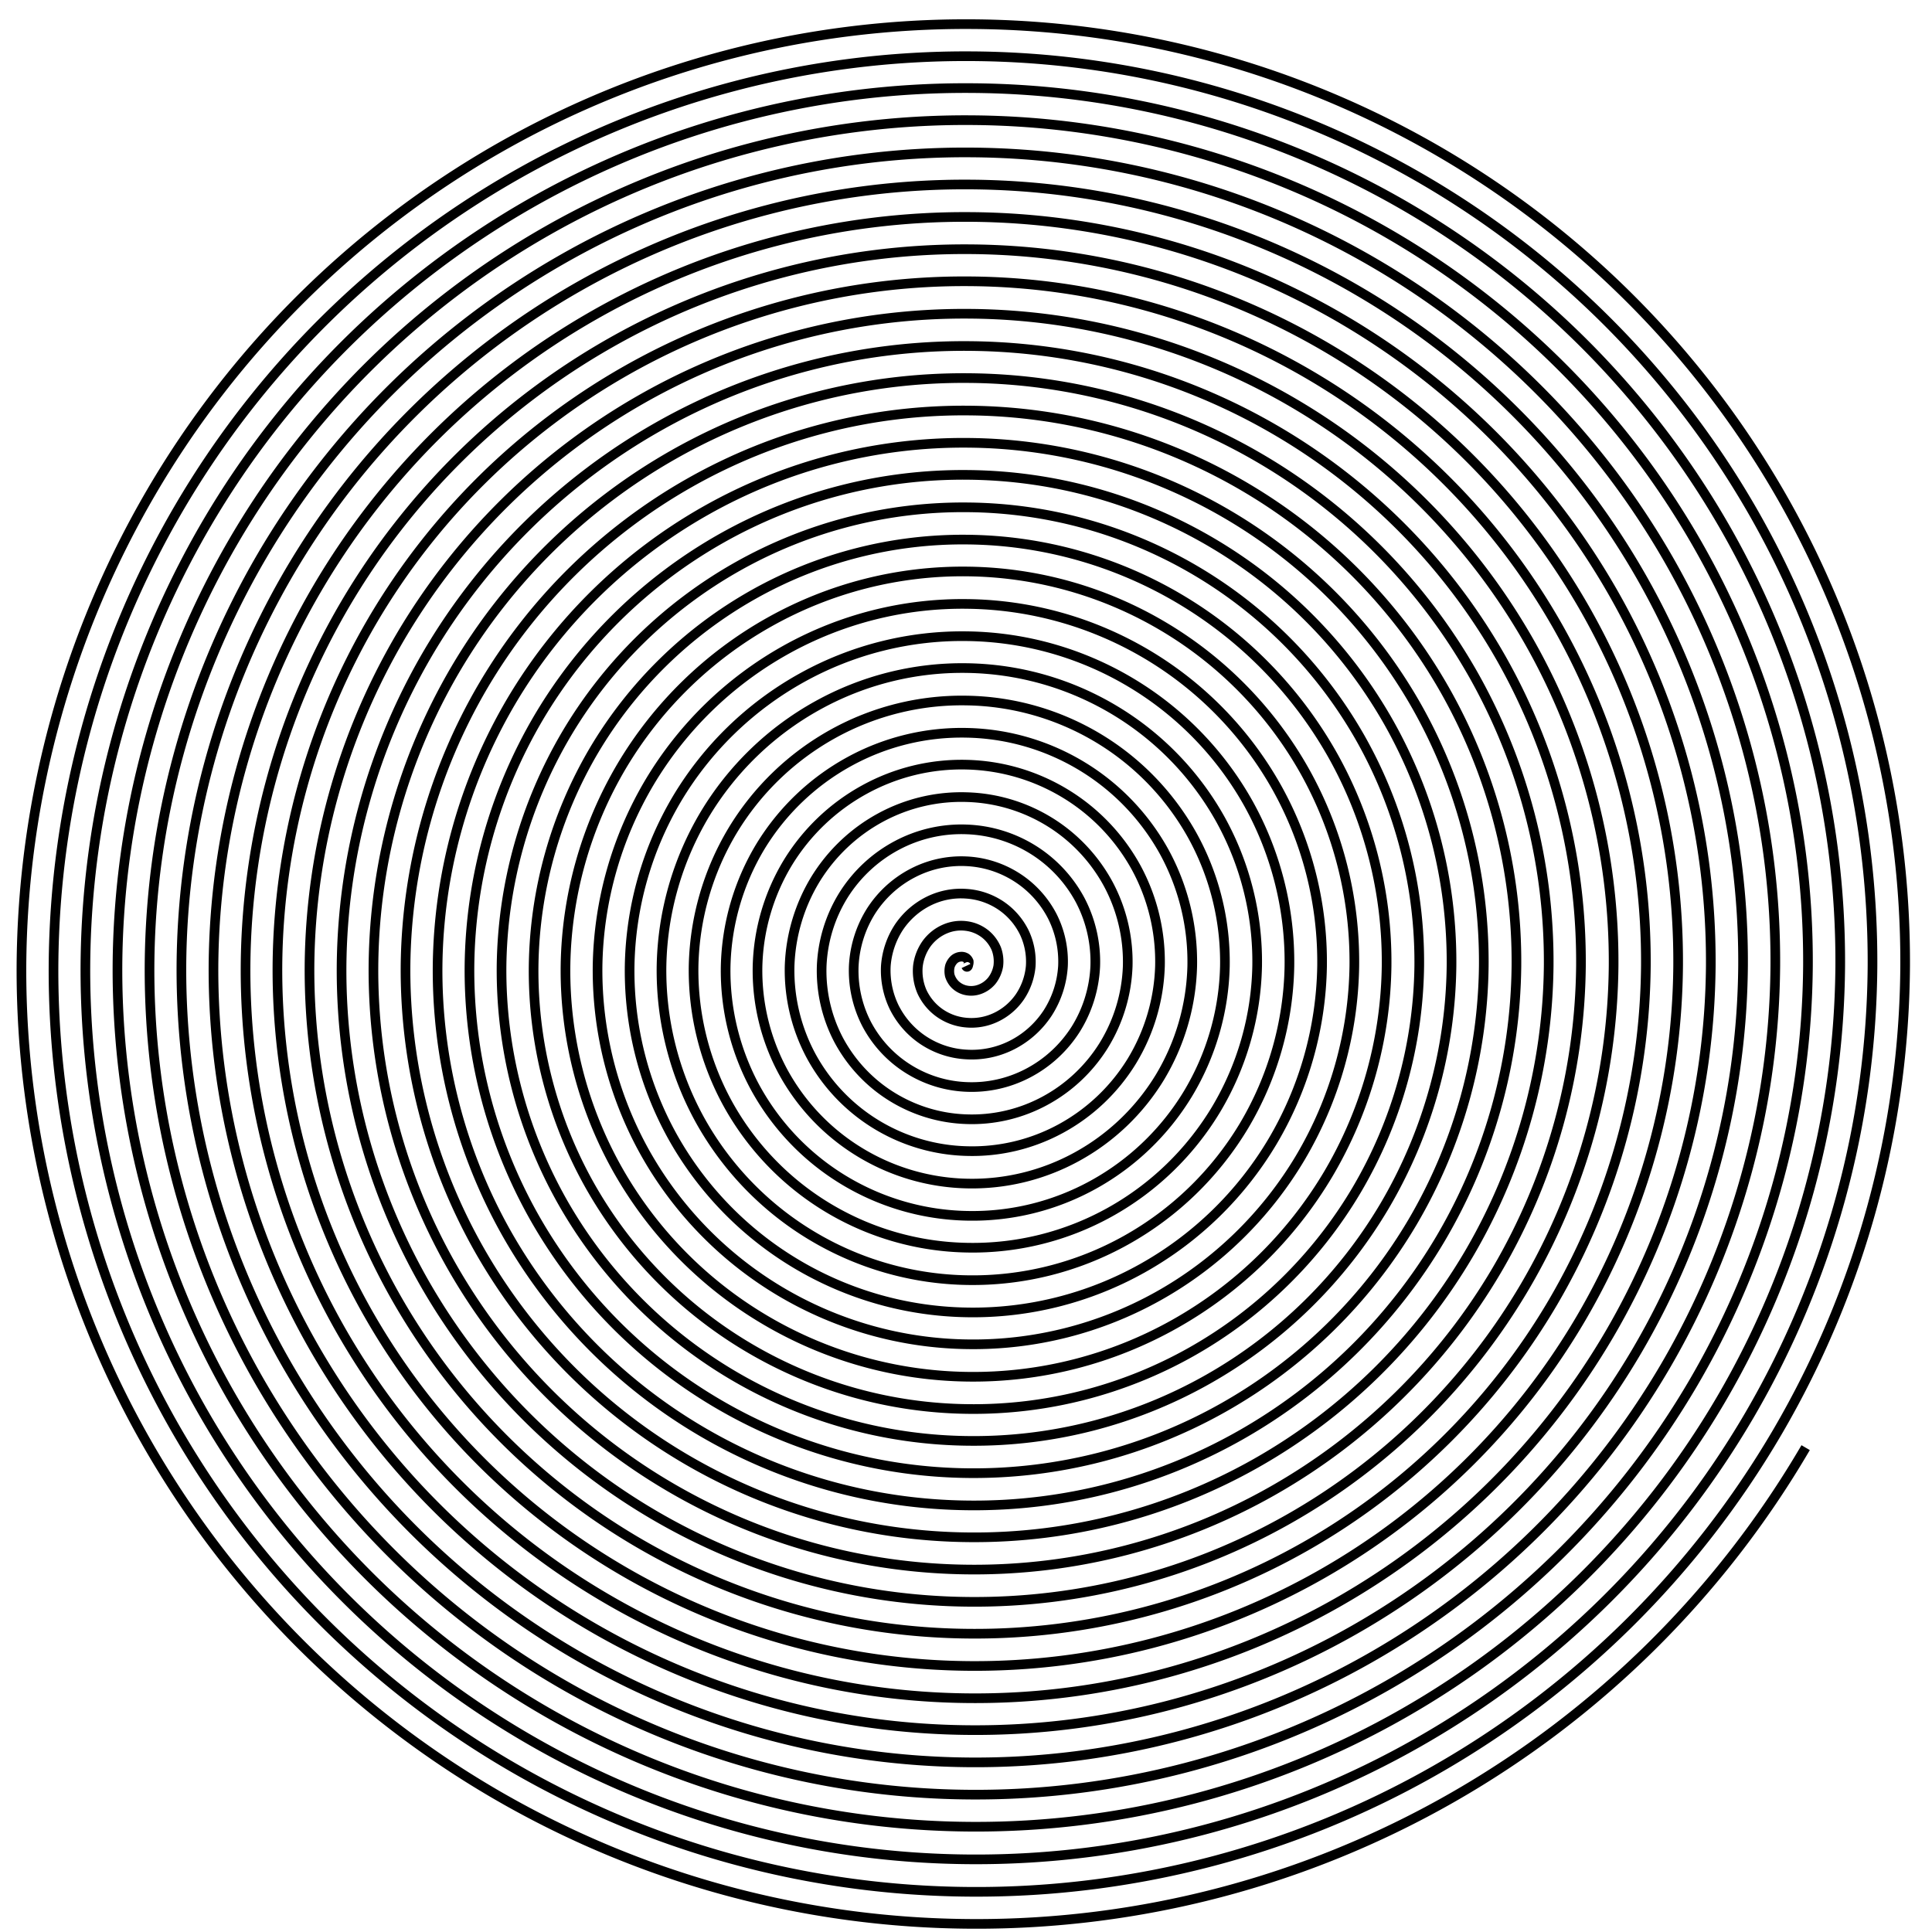 <svg id="svg_css_ex1" viewBox="0 0 10 10" 
   height="10cm"
   width="10cm"
   xmlns="http://www.w3.org/2000/svg">
  <path
    fill="none"
    stroke="black"
    stroke-width="0.05"
    d="
M 5.0 5.0
a 0.007 0.014 0 0 0 0.012 -0.007
a 0.021 0.028 0 0 0 0.002 -0.017
a 0.035 0.042 0 0 0 -0.014 -0.018
a 0.049 0.056 0 0 0 -0.028 -0.006
a 0.062 0.069 0 0 0 -0.032 0.013
a 0.076 0.083 0 0 0 -0.023 0.035
a 0.09 0.097 0 0 0 -0.001 0.049
a 0.104 0.111 0 0 0 0.029 0.048
a 0.118 0.125 0 0 0 0.056 0.029
a 0.132 0.139 0 0 0 0.069 -0.005
a 0.146 0.153 0 0 0 0.063 -0.044
a 0.16 0.167 0 0 0 0.034 -0.076
a 0.174 0.181 0 0 0 -0.01 -0.09
a 0.188 0.194 0 0 0 -0.059 -0.078
a 0.201 0.208 0 0 0 -0.097 -0.04
a 0.215 0.222 0 0 0 -0.111 0.016
a 0.229 0.236 0 0 0 -0.093 0.074
a 0.243 0.25 0 0 0 -0.046 0.118
a 0.257 0.264 0 0 0 0.021 0.132
a 0.271 0.278 0 0 0 0.09 0.109
a 0.285 0.292 0 0 0 0.139 0.051
a 0.299 0.306 0 0 0 0.153 -0.027
a 0.312 0.319 0 0 0 0.124 -0.105
a 0.326 0.333 0 0 0 0.057 -0.16
a 0.34 0.347 0 0 0 -0.033 -0.174
a 0.354 0.361 0 0 0 -0.12 -0.139
a 0.368 0.375 0 0 0 -0.181 -0.062
a 0.382 0.389 0 0 0 -0.194 0.038
a 0.396 0.403 0 0 0 -0.154 0.135
a 0.41 0.417 0 0 0 -0.068 0.201
a 0.424 0.431 0 0 0 0.044 0.215
a 0.438 0.444 0 0 0 0.151 0.17
a 0.451 0.458 0 0 0 0.222 0.073
a 0.465 0.472 0 0 0 0.236 -0.049
a 0.479 0.486 0 0 0 0.185 -0.166
a 0.493 0.5 0 0 0 0.079 -0.243
a 0.507 0.514 0 0 0 -0.055 -0.257
a 0.521 0.528 0 0 0 -0.181 -0.2
a 0.535 0.542 0 0 0 -0.264 -0.085
a 0.549 0.556 0 0 0 -0.278 0.061
a 0.562 0.569 0 0 0 -0.215 0.196
a 0.576 0.583 0 0 0 -0.09 0.285
a 0.59 0.597 0 0 0 0.066 0.299
a 0.604 0.611 0 0 0 0.212 0.231
a 0.618 0.625 0 0 0 0.306 0.096
a 0.632 0.639 0 0 0 0.319 -0.072
a 0.646 0.653 0 0 0 0.246 -0.227
a 0.66 0.667 0 0 0 0.101 -0.326
a 0.674 0.681 0 0 0 -0.077 -0.34
a 0.688 0.694 0 0 0 -0.242 -0.261
a 0.701 0.708 0 0 0 -0.347 -0.107
a 0.715 0.722 0 0 0 -0.361 0.083
a 0.729 0.736 0 0 0 -0.276 0.257
a 0.743 0.75 0 0 0 -0.113 0.368
a 0.757 0.764 0 0 0 0.088 0.382
a 0.771 0.778 0 0 0 0.273 0.292
a 0.785 0.792 0 0 0 0.389 0.118
a 0.799 0.806 0 0 0 0.403 -0.094
a 0.812 0.819 0 0 0 0.307 -0.288
a 0.826 0.833 0 0 0 0.124 -0.41
a 0.84 0.847 0 0 0 -0.1 -0.424
a 0.854 0.861 0 0 0 -0.303 -0.322
a 0.868 0.875 0 0 0 -0.431 -0.129
a 0.882 0.889 0 0 0 -0.444 0.105
a 0.896 0.903 0 0 0 -0.337 0.318
a 0.91 0.917 0 0 0 -0.135 0.451
a 0.924 0.931 0 0 0 0.111 0.465
a 0.938 0.944 0 0 0 0.334 0.353
a 0.951 0.958 0 0 0 0.472 0.14
a 0.965 0.972 0 0 0 0.486 -0.116
a 0.979 0.986 0 0 0 0.368 -0.349
a 0.993 1.0 0 0 0 0.146 -0.493
a 1.007 1.014 0 0 0 -0.122 -0.507
a 1.021 1.028 0 0 0 -0.364 -0.383
a 1.035 1.042 0 0 0 -0.514 -0.152
a 1.049 1.056 0 0 0 -0.528 0.128
a 1.062 1.069 0 0 0 -0.398 0.379
a 1.076 1.083 0 0 0 -0.157 0.535
a 1.09 1.097 0 0 0 0.133 0.549
a 1.104 1.111 0 0 0 0.395 0.414
a 1.118 1.125 0 0 0 0.556 0.163
a 1.132 1.139 0 0 0 0.569 -0.139
a 1.146 1.153 0 0 0 0.429 -0.41
a 1.16 1.167 0 0 0 0.168 -0.576
a 1.174 1.181 0 0 0 -0.144 -0.59
a 1.188 1.194 0 0 0 -0.425 -0.444
a 1.201 1.208 0 0 0 -0.597 -0.174
a 1.215 1.222 0 0 0 -0.611 0.15
a 1.229 1.236 0 0 0 -0.459 0.44
a 1.243 1.25 0 0 0 -0.179 0.618
a 1.257 1.264 0 0 0 0.155 0.632
a 1.271 1.278 0 0 0 0.456 0.475
a 1.285 1.292 0 0 0 0.639 0.185
a 1.299 1.306 0 0 0 0.653 -0.161
a 1.312 1.319 0 0 0 0.49 -0.471
a 1.326 1.333 0 0 0 0.191 -0.66
a 1.34 1.347 0 0 0 -0.167 -0.674
a 1.354 1.361 0 0 0 -0.486 -0.505
a 1.368 1.375 0 0 0 -0.681 -0.196
a 1.382 1.389 0 0 0 -0.694 0.172
a 1.396 1.403 0 0 0 -0.52 0.501
a 1.41 1.417 0 0 0 -0.202 0.701
a 1.424 1.431 0 0 0 0.178 0.715
a 1.437 1.444 0 0 0 0.517 0.536
a 1.451 1.458 0 0 0 0.722 0.207
a 1.465 1.472 0 0 0 0.736 -0.183
a 1.479 1.486 0 0 0 0.551 -0.532
a 1.493 1.5 0 0 0 0.213 -0.743
a 1.507 1.514 0 0 0 -0.189 -0.757
a 1.521 1.528 0 0 0 -0.547 -0.566
a 1.535 1.542 0 0 0 -0.764 -0.219
a 1.549 1.556 0 0 0 -0.778 0.195
a 1.562 1.569 0 0 0 -0.581 0.562
a 1.576 1.583 0 0 0 -0.224 0.785
a 1.59 1.597 0 0 0 0.2 0.799
a 1.604 1.611 0 0 0 0.578 0.597
a 1.618 1.625 0 0 0 0.806 0.23
a 1.632 1.639 0 0 0 0.819 -0.206
a 1.646 1.653 0 0 0 0.612 -0.593
a 1.66 1.667 0 0 0 0.235 -0.826
a 1.674 1.681 0 0 0 -0.211 -0.84
a 1.688 1.694 0 0 0 -0.608 -0.627
a 1.701 1.708 0 0 0 -0.847 -0.241
a 1.715 1.722 0 0 0 -0.861 0.217
a 1.729 1.736 0 0 0 -0.642 0.623
a 1.743 1.75 0 0 0 -0.246 0.868
a 1.757 1.764 0 0 0 0.222 0.882
a 1.771 1.778 0 0 0 0.639 0.658
a 1.785 1.792 0 0 0 0.889 0.252
a 1.799 1.806 0 0 0 0.903 -0.228
a 1.812 1.819 0 0 0 0.673 -0.654
a 1.826 1.833 0 0 0 0.258 -0.91
a 1.84 1.847 0 0 0 -0.234 -0.924
a 1.854 1.861 0 0 0 -0.669 -0.688
a 1.868 1.875 0 0 0 -0.931 -0.263
a 1.882 1.889 0 0 0 -0.944 0.239
a 1.896 1.903 0 0 0 -0.703 0.684
a 1.91 1.917 0 0 0 -0.269 0.951
a 1.924 1.931 0 0 0 0.245 0.965
a 1.938 1.944 0 0 0 0.7 0.719
a 1.951 1.958 0 0 0 0.972 0.274
a 1.965 1.972 0 0 0 0.986 -0.25
a 1.979 1.986 0 0 0 0.734 -0.715
a 1.993 2.0 0 0 0 0.28 -0.993
a 2.007 2.014 0 0 0 -0.256 -1.007
a 2.021 2.028 0 0 0 -0.73 -0.749
a 2.035 2.042 0 0 0 -1.014 -0.286
a 2.049 2.056 0 0 0 -1.028 0.262
a 2.062 2.069 0 0 0 -0.764 0.745
a 2.076 2.083 0 0 0 -0.291 1.035
a 2.09 2.097 0 0 0 0.267 1.049
a 2.104 2.111 0 0 0 0.761 0.78
a 2.118 2.125 0 0 0 1.056 0.297
a 2.132 2.139 0 0 0 1.069 -0.273
a 2.146 2.153 0 0 0 0.795 -0.776
a 2.16 2.167 0 0 0 0.302 -1.076
a 2.174 2.181 0 0 0 -0.278 -1.09
a 2.188 2.194 0 0 0 -0.791 -0.81
a 2.201 2.208 0 0 0 -1.097 -0.308
a 2.215 2.222 0 0 0 -1.111 0.284
a 2.229 2.236 0 0 0 -0.825 0.806
a 2.243 2.25 0 0 0 -0.313 1.118
a 2.257 2.264 0 0 0 0.289 1.132
a 2.271 2.278 0 0 0 0.822 0.841
a 2.285 2.292 0 0 0 1.139 0.319
a 2.299 2.306 0 0 0 1.153 -0.295
a 2.312 2.319 0 0 0 0.856 -0.837
a 2.326 2.333 0 0 0 0.325 -1.16
a 2.34 2.347 0 0 0 -0.301 -1.174
a 2.354 2.361 0 0 0 -0.852 -0.871
a 2.368 2.375 0 0 0 -1.181 -0.33
a 2.382 2.389 0 0 0 -1.194 0.306
a 2.396 2.403 0 0 0 -0.886 0.867
a 2.41 2.417 0 0 0 -0.336 1.201
a 2.424 2.431 0 0 0 0.312 1.215
a 2.438 2.444 0 0 0 0.883 0.902
a 2.451 2.458 0 0 0 1.222 0.341
a 2.465 2.472 0 0 0 1.236 -0.317
a 2.479 2.486 0 0 0 0.917 -0.898
a 2.493 2.5 0 0 0 0.347 -1.243
a 2.507 2.514 0 0 0 -0.323 -1.257
a 2.521 2.528 0 0 0 -0.913 -0.932
a 2.535 2.542 0 0 0 -1.264 -0.353
a 2.549 2.556 0 0 0 -1.278 0.328
a 2.562 2.569 0 0 0 -0.947 0.928
a 2.576 2.583 0 0 0 -0.358 1.285
a 2.59 2.597 0 0 0 0.334 1.299
a 2.604 2.611 0 0 0 0.944 0.963
a 2.618 2.625 0 0 0 1.306 0.364
a 2.632 2.639 0 0 0 1.319 -0.34
a 2.646 2.653 0 0 0 0.978 -0.959
a 2.66 2.667 0 0 0 0.369 -1.326
a 2.674 2.681 0 0 0 -0.345 -1.34
a 2.688 2.694 0 0 0 -0.974 -0.993
a 2.701 2.708 0 0 0 -1.347 -0.375
a 2.715 2.722 0 0 0 -1.361 0.351
a 2.729 2.736 0 0 0 -1.008 0.989
a 2.743 2.75 0 0 0 -0.38 1.368
a 2.757 2.764 0 0 0 0.356 1.382
a 2.771 2.778 0 0 0 1.005 1.024
a 2.785 2.792 0 0 0 1.389 0.386
a 2.799 2.806 0 0 0 1.403 -0.362
a 2.812 2.819 0 0 0 1.039 -1.02
a 2.826 2.833 0 0 0 0.392 -1.41
a 2.84 2.847 0 0 0 -0.368 -1.424
a 2.854 2.861 0 0 0 -1.035 -1.054
a 2.868 2.875 0 0 0 -1.431 -0.397
a 2.882 2.889 0 0 0 -1.444 0.373
a 2.896 2.903 0 0 0 -1.069 1.05
a 2.91 2.917 0 0 0 -0.403 1.451
a 2.924 2.931 0 0 0 0.379 1.465
a 2.938 2.944 0 0 0 1.066 1.085
a 2.951 2.958 0 0 0 1.472 0.408
a 2.965 2.972 0 0 0 1.486 -0.384
a 2.979 2.986 0 0 0 1.1 -1.081
a 2.993 3.0 0 0 0 0.414 -1.493
a 3.007 3.014 0 0 0 -0.39 -1.507
a 3.021 3.028 0 0 0 -1.096 -1.115
a 3.035 3.042 0 0 0 -1.514 -0.42
a 3.049 3.056 0 0 0 -1.528 0.395
a 3.062 3.069 0 0 0 -1.13 1.111
a 3.076 3.083 0 0 0 -0.425 1.535
a 3.09 3.097 0 0 0 0.401 1.549
a 3.104 3.111 0 0 0 1.127 1.146
a 3.118 3.125 0 0 0 1.556 0.431
a 3.132 3.139 0 0 0 1.569 -0.407
a 3.146 3.153 0 0 0 1.161 -1.142
a 3.16 3.167 0 0 0 0.436 -1.576
a 3.174 3.181 0 0 0 -0.412 -1.59
a 3.188 3.194 0 0 0 -1.157 -1.176
a 3.201 3.208 0 0 0 -1.597 -0.442
a 3.215 3.222 0 0 0 -1.611 0.418
a 3.229 3.236 0 0 0 -1.191 1.172
a 3.243 3.25 0 0 0 -0.447 1.618
a 3.257 3.264 0 0 0 0.423 1.632
a 3.271 3.278 0 0 0 1.188 1.207
a 3.285 3.292 0 0 0 1.639 0.453
a 3.299 3.306 0 0 0 1.653 -0.429
a 3.312 3.319 0 0 0 1.222 -1.203
a 3.326 3.333 0 0 0 0.459 -1.66
a 3.34 3.347 0 0 0 -0.435 -1.674
a 3.354 3.361 0 0 0 -1.218 -1.237
a 3.368 3.375 0 0 0 -1.681 -0.464
a 3.382 3.389 0 0 0 -1.694 0.44
a 3.396 3.403 0 0 0 -1.252 1.233
a 3.41 3.417 0 0 0 -0.47 1.701
a 3.424 3.431 0 0 0 0.446 1.715
a 3.438 3.444 0 0 0 1.249 1.268
a 3.451 3.458 0 0 0 1.722 0.475
a 3.465 3.472 0 0 0 1.736 -0.451
a 3.479 3.486 0 0 0 1.283 -1.264
a 3.493 3.5 0 0 0 0.481 -1.743
a 3.507 3.514 0 0 0 -0.457 -1.757
a 3.521 3.528 0 0 0 -1.279 -1.298
a 3.535 3.542 0 0 0 -1.764 -0.487
a 3.549 3.556 0 0 0 -1.778 0.462
a 3.562 3.569 0 0 0 -1.313 1.294
a 3.576 3.583 0 0 0 -0.492 1.785
a 3.59 3.597 0 0 0 0.468 1.799
a 3.604 3.611 0 0 0 1.31 1.329
a 3.618 3.625 0 0 0 1.806 0.498
a 3.632 3.639 0 0 0 1.819 -0.474
a 3.646 3.653 0 0 0 1.344 -1.325
a 3.66 3.667 0 0 0 0.503 -1.826
a 3.674 3.681 0 0 0 -0.479 -1.84
a 3.688 3.694 0 0 0 -1.34 -1.359
a 3.701 3.708 0 0 0 -1.847 -0.509
a 3.715 3.722 0 0 0 -1.861 0.485
a 3.729 3.736 0 0 0 -1.374 1.355
a 3.743 3.75 0 0 0 -0.514 1.868
a 3.757 3.764 0 0 0 0.49 1.882
a 3.771 3.778 0 0 0 1.371 1.39
a 3.785 3.792 0 0 0 1.889 0.52
a 3.799 3.806 0 0 0 1.903 -0.496
a 3.812 3.819 0 0 0 1.405 -1.386
a 3.826 3.833 0 0 0 0.526 -1.91
a 3.84 3.847 0 0 0 -0.502 -1.924
a 3.854 3.861 0 0 0 -1.401 -1.42
a 3.868 3.875 0 0 0 -1.931 -0.531
a 3.882 3.889 0 0 0 -1.944 0.507
a 3.896 3.903 0 0 0 -1.435 1.416
a 3.91 3.917 0 0 0 -0.537 1.951
a 3.924 3.931 0 0 0 0.513 1.965
a 3.938 3.944 0 0 0 1.432 1.451
a 3.951 3.958 0 0 0 1.972 0.542
a 3.965 3.972 0 0 0 1.986 -0.518
a 3.979 3.986 0 0 0 1.466 -1.447
a 3.993 4.0 0 0 0 0.548 -1.993
a 4.007 4.014 0 0 0 -0.524 -2.007
a 4.021 4.028 0 0 0 -1.462 -1.481
a 4.035 4.042 0 0 0 -2.014 -0.554
a 4.049 4.056 0 0 0 -2.028 0.529
a 4.062 4.069 0 0 0 -1.496 1.477
a 4.076 4.083 0 0 0 -0.559 2.035
a 4.09 4.097 0 0 0 0.535 2.049
a 4.104 4.111 0 0 0 1.493 1.512
a 4.118 4.125 0 0 0 2.056 0.565
a 4.132 4.139 0 0 0 2.069 -0.541
a 4.146 4.153 0 0 0 1.527 -1.508
a 4.16 4.167 0 0 0 0.57 -2.076
a 4.174 4.181 0 0 0 -0.546 -2.09
a 4.188 4.194 0 0 0 -1.523 -1.542
a 4.201 4.208 0 0 0 -2.097 -0.576
a 4.215 4.222 0 0 0 -2.111 0.552
a 4.229 4.236 0 0 0 -1.557 1.538
a 4.243 4.25 0 0 0 -0.581 2.118
a 4.257 4.264 0 0 0 0.557 2.132
a 4.271 4.278 0 0 0 1.554 1.573
a 4.285 4.292 0 0 0 2.139 0.587
a 4.299 4.306 0 0 0 2.153 -0.563
a 4.312 4.319 0 0 0 1.588 -1.569
a 4.326 4.333 0 0 0 0.593 -2.16
a 4.34 4.347 0 0 0 -0.569 -2.174
a 4.354 4.361 0 0 0 -1.584 -1.603
a 4.368 4.375 0 0 0 -2.181 -0.598
a 4.382 4.389 0 0 0 -2.194 0.574
a 4.396 4.403 0 0 0 -1.618 1.6
a 4.41 4.417 0 0 0 -0.604 2.201
a 4.424 4.431 0 0 0 0.58 2.215
a 4.438 4.444 0 0 0 1.615 1.634
a 4.451 4.458 0 0 0 2.222 0.609
a 4.465 4.472 0 0 0 2.236 -0.585
a 4.479 4.486 0 0 0 1.649 -1.63
a 4.493 4.5 0 0 0 0.615 -2.243
a 4.507 4.514 0 0 0 -0.591 -2.257
a 4.521 4.528 0 0 0 -1.645 -1.664
a 4.535 4.542 0 0 0 -2.264 -0.62
a 4.549 4.556 0 0 0 -2.278 0.596
a 4.562 4.569 0 0 0 -1.679 1.661
a 4.576 4.583 0 0 0 -0.626 2.285
a 4.59 4.597 0 0 0 0.602 2.299
a 4.604 4.611 0 0 0 1.676 1.695
a 4.618 4.625 0 0 0 2.306 0.632
a 4.632 4.639 0 0 0 2.319 -0.608
a 4.646 4.653 0 0 0 1.71 -1.691
a 4.66 4.667 0 0 0 0.637 -2.326
a 4.674 4.681 0 0 0 -0.613 -2.34
a 4.688 4.694 0 0 0 -1.706 -1.725
a 4.701 4.708 0 0 0 -2.347 -0.643
a 4.715 4.722 0 0 0 -2.361 0.619
a 4.729 4.736 0 0 0 -1.74 1.722
a 4.743 4.75 0 0 0 -0.648 2.368
a 4.757 4.764 0 0 0 0.624 2.382
a 4.771 4.778 0 0 0 1.737 1.756
a 4.785 4.792 0 0 0 2.389 0.654
a 4.799 4.806 0 0 0 2.403 -0.63
a 4.812 4.819 0 0 0 1.771 -1.752
a 4.826 4.833 0 0 0 0.66 -2.41
a 4.84 4.847 0 0 0 -0.636 -2.424
a 4.854 4.861 0 0 0 -1.767 -1.786
a 4.868 4.875 0 0 0 -2.431 -0.665
a 4.882 4.889 0 0 0 -2.444 0.641
a 4.896 4.903 0 0 0 -1.801 1.783
a 4.91 4.917 0 0 0 -0.671 2.451
a 4.924 4.931 0 0 0 0.647 2.465
a 4.938 4.944 0 0 0 1.798 1.817
a 4.951 4.958 0 0 0 2.472 0.676
a 4.965 4.972 0 0 0 2.486 -0.652
a 4.979 4.986 0 0 0 1.832 -1.813
    " />
</svg>
